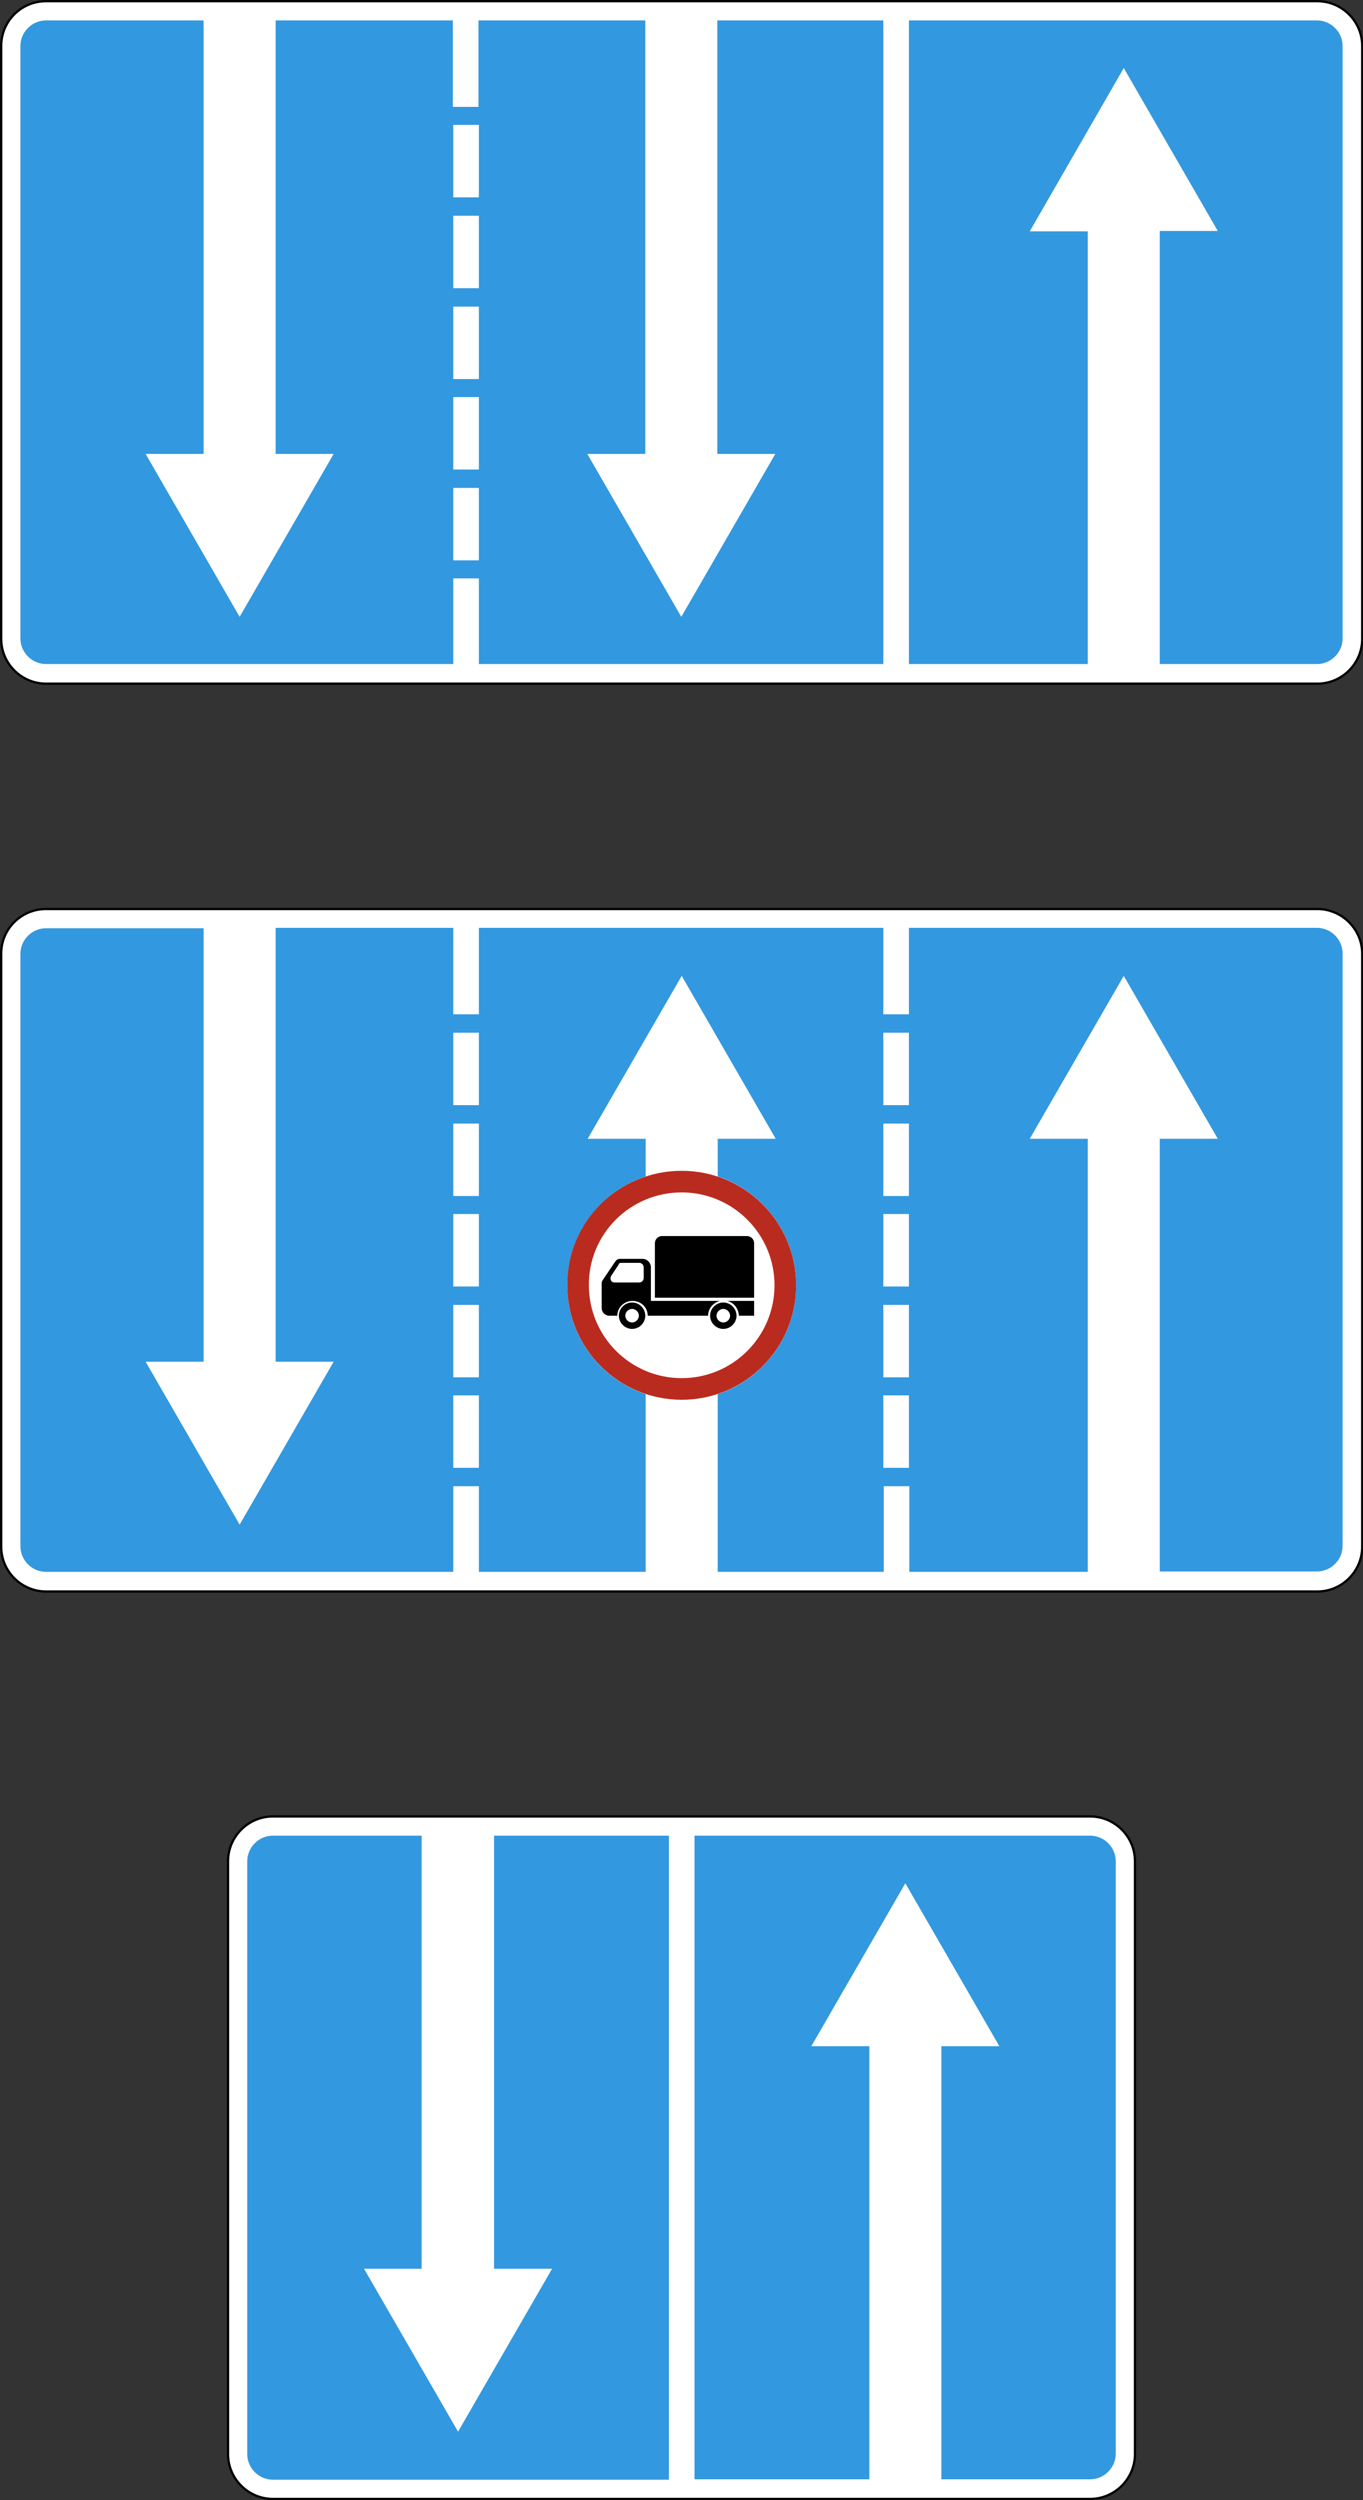 <?xml version="1.0" encoding="utf-8"?>
<svg version="1.1"
	 xmlns="http://www.w3.org/2000/svg"
	 x="0px" y="0px" viewBox="0 0 340.7 624.6" enable-background="new 0 0 340.7 624.6" xml:space="preserve">
<rect x="0" y="0" width="340.7" height="624.6" fill="#333333" stroke="none"/>
<g>
	
		<path fill-rule="evenodd" clip-rule="evenodd" fill="#FFFFFF" stroke="#000000" stroke-width="0.567" stroke-miterlimit="22.926" d="
		M11.5,0.3h317.8c6.1,0,11.2,5,11.2,11.2v148.1c0,6.1-5,11.2-11.2,11.2H11.5c-6.1,0-11.2-5-11.2-11.2V11.5C0.3,5.3,5.3,0.3,11.5,0.3
		L11.5,0.3z"/>
	<path fill-rule="evenodd" clip-rule="evenodd" fill="#3298DF" d="M11.5,165.9h101.8v-21.4h6.4v21.4h101.1V5.1h-41.5v108.3h14.5
		l-23.5,40.7l-23.5-40.7h14.5V5.1h-41.7v21.6h-6.4V5.1H68.9v108.3h14.5l-23.5,40.7l-23.5-40.7h14.5V5.1H11.5C8,5.1,5.1,8,5.1,11.5
		v148C5.1,163,8,165.9,11.5,165.9L11.5,165.9z M227.3,165.9h44.6V57.8h-14.5L280.9,17l23.5,40.7h-14.5v108.2h39.3
		c3.5,0,6.4-2.9,6.4-6.4v-148c0-3.5-2.9-6.4-6.4-6.4h-102V165.9L227.3,165.9z M113.3,49.3h6.4V31.2h-6.4V49.3L113.3,49.3z M113.3,72
		h6.4V53.9h-6.4V72L113.3,72z M113.3,94.7h6.4V76.6h-6.4V94.7L113.3,94.7z M113.3,117.3h6.4V99.2h-6.4V117.3L113.3,117.3z
		 M113.3,140h6.4v-18.1h-6.4V140L113.3,140z"/>
	
		<path fill-rule="evenodd" clip-rule="evenodd" fill="#FFFFFF" stroke="#000000" stroke-width="0.567" stroke-miterlimit="22.926" d="
		M11.5,227.1h317.8c6.1,0,11.2,5,11.2,11.2v148.1c0,6.1-5,11.2-11.2,11.2H11.5c-6.1,0-11.2-5-11.2-11.2V238.2
		C0.3,232.1,5.3,227.1,11.5,227.1L11.5,227.1z"/>
	<path fill-rule="evenodd" clip-rule="evenodd" fill="#3298DF" d="M113.3,366.7h6.4v-18.1h-6.4V366.7L113.3,366.7z M220.8,231.8
		v21.6h6.4v-21.6h102c3.5,0,6.4,2.9,6.4,6.4v148c0,3.5-2.9,6.4-6.4,6.4h-39.3V284.5h14.5l-23.5-40.7l-23.5,40.7h14.5v108.2h-44.6
		v-21.4h-6.4v21.4h-41.5v-44.4c11.4-3.8,19.6-14.5,19.6-27.2c0-12.7-8.2-23.4-19.6-27.2v-9.4h14.5l-23.5-40.7l-23.5,40.7h14.5v9.4
		c-11.4,3.8-19.6,14.5-19.6,27.2c0,12.7,8.2,23.4,19.6,27.2v44.4h-41.7v-21.4h-6.4v21.4H11.5c-3.5,0-6.4-2.9-6.4-6.4v-148
		c0-3.5,2.9-6.4,6.4-6.4h39.4v108.3H36.4l23.5,40.7l23.5-40.7H68.9V231.8h44.4v21.6h6.4v-21.6H220.8L220.8,231.8z M220.8,366.7h6.4
		v-18.1h-6.4V366.7L220.8,366.7z M220.8,344.1h6.4V326h-6.4V344.1L220.8,344.1z M220.8,321.4h6.4v-18.1h-6.4V321.4L220.8,321.4z
		 M220.8,298.8h6.4v-18.1h-6.4V298.8L220.8,298.8z M220.8,276.1h6.4V258h-6.4V276.1L220.8,276.1z M113.3,344.1h6.4V326h-6.4V344.1
		L113.3,344.1z M113.3,321.4h6.4v-18.1h-6.4V321.4L113.3,321.4z M113.3,298.8h6.4v-18.1h-6.4V298.8L113.3,298.8z M113.3,276.1h6.4
		V258h-6.4V276.1L113.3,276.1z"/>
	<path fill-rule="evenodd" clip-rule="evenodd" fill="#B92B1E" d="M170.4,292.5c15.8,0,28.6,12.8,28.6,28.6
		c0,15.8-12.8,28.6-28.6,28.6c-15.8,0-28.6-12.8-28.6-28.6C141.7,305.3,154.5,292.5,170.4,292.5L170.4,292.5z M170.4,297.9
		c12.8,0,23.2,10.4,23.2,23.2c0,12.8-10.4,23.2-23.2,23.2c-12.8,0-23.2-10.4-23.2-23.2C147.1,308.3,157.5,297.9,170.4,297.9
		L170.4,297.9z"/>
	<path fill-rule="evenodd" clip-rule="evenodd" d="M155.2,315.5h4.6c0.6,0,1.1,0.5,1.1,1.1v2.7c0,0.6-0.5,1.1-1.1,1.1h-6.2
		c-1,0-1.2-1.1-0.8-1.7l1.8-2.7C154.7,315.7,154.8,315.5,155.2,315.5L155.2,315.5z M180.8,325.4c1.8,0,3.3,1.5,3.3,3.3
		c0,1.8-1.5,3.3-3.3,3.3c-1.8,0-3.3-1.5-3.3-3.3C177.5,326.9,179,325.4,180.8,325.4L180.8,325.4z M180.8,327c0.9,0,1.7,0.8,1.7,1.7
		c0,0.9-0.8,1.7-1.7,1.7c-0.9,0-1.7-0.8-1.7-1.7C179.1,327.8,179.9,327,180.8,327L180.8,327z M158,325.4c1.8,0,3.3,1.5,3.3,3.3
		c0,1.8-1.5,3.3-3.3,3.3c-1.8,0-3.3-1.5-3.3-3.3C154.7,326.9,156.2,325.4,158,325.4L158,325.4z M158,327c0.9,0,1.7,0.8,1.7,1.7
		c0,0.9-0.8,1.7-1.7,1.7c-0.9,0-1.7-0.8-1.7-1.7C156.3,327.8,157.1,327,158,327L158,327z M181.7,325h6.8v3.7h-3.8
		C184.6,326.8,183.3,325.3,181.7,325L181.7,325z M162.7,325H180c-1.7,0.4-3,1.9-3,3.7h-15.1c0-2.1-1.7-3.7-3.8-3.7
		c-2.1,0-3.8,1.7-3.8,3.7h-2c-1.1,0-1.9-0.9-1.9-1.9V325v-3.9v-0.6c0-0.3,0.2-0.6,0.4-0.9l2.9-4.3c0.3-0.5,0.7-0.8,1.3-0.8h5.6
		c1.2,0,2.1,1,2.1,2.1v4.6V325L162.7,325z M163.6,324.2h24.9v-13.6c0-1-0.8-1.8-1.8-1.8h-21.2c-1,0-1.8,0.8-1.8,1.8V324.2
		L163.6,324.2z"/>
	
		<path fill-rule="evenodd" clip-rule="evenodd" fill="#FFFFFF" stroke="#000000" stroke-width="0.567" stroke-miterlimit="22.926" d="
		M68.2,453.8h204.3c6.1,0,11.2,5,11.2,11.2v148.1c0,6.1-5,11.2-11.2,11.2H68.2c-6.1,0-11.2-5-11.2-11.2V465
		C57,458.9,62,453.8,68.2,453.8L68.2,453.8z"/>
	<path fill-rule="evenodd" clip-rule="evenodd" fill="#3298DF" d="M68.2,458.6h37.2v108.2H91l23.5,40.7l23.5-40.7h-14.5V458.6h43.7
		v160.9H68.2c-3.5,0-6.4-2.9-6.4-6.4V465C61.8,461.5,64.7,458.6,68.2,458.6L68.2,458.6z M173.6,458.6h98.9c3.5,0,6.4,2.9,6.4,6.4
		v148c0,3.5-2.9,6.4-6.4,6.4h-37.2V511.2h14.5l-23.5-40.7l-23.5,40.7h14.5v108.2h-43.7V458.6L173.6,458.6z"/>
</g>
</svg>
